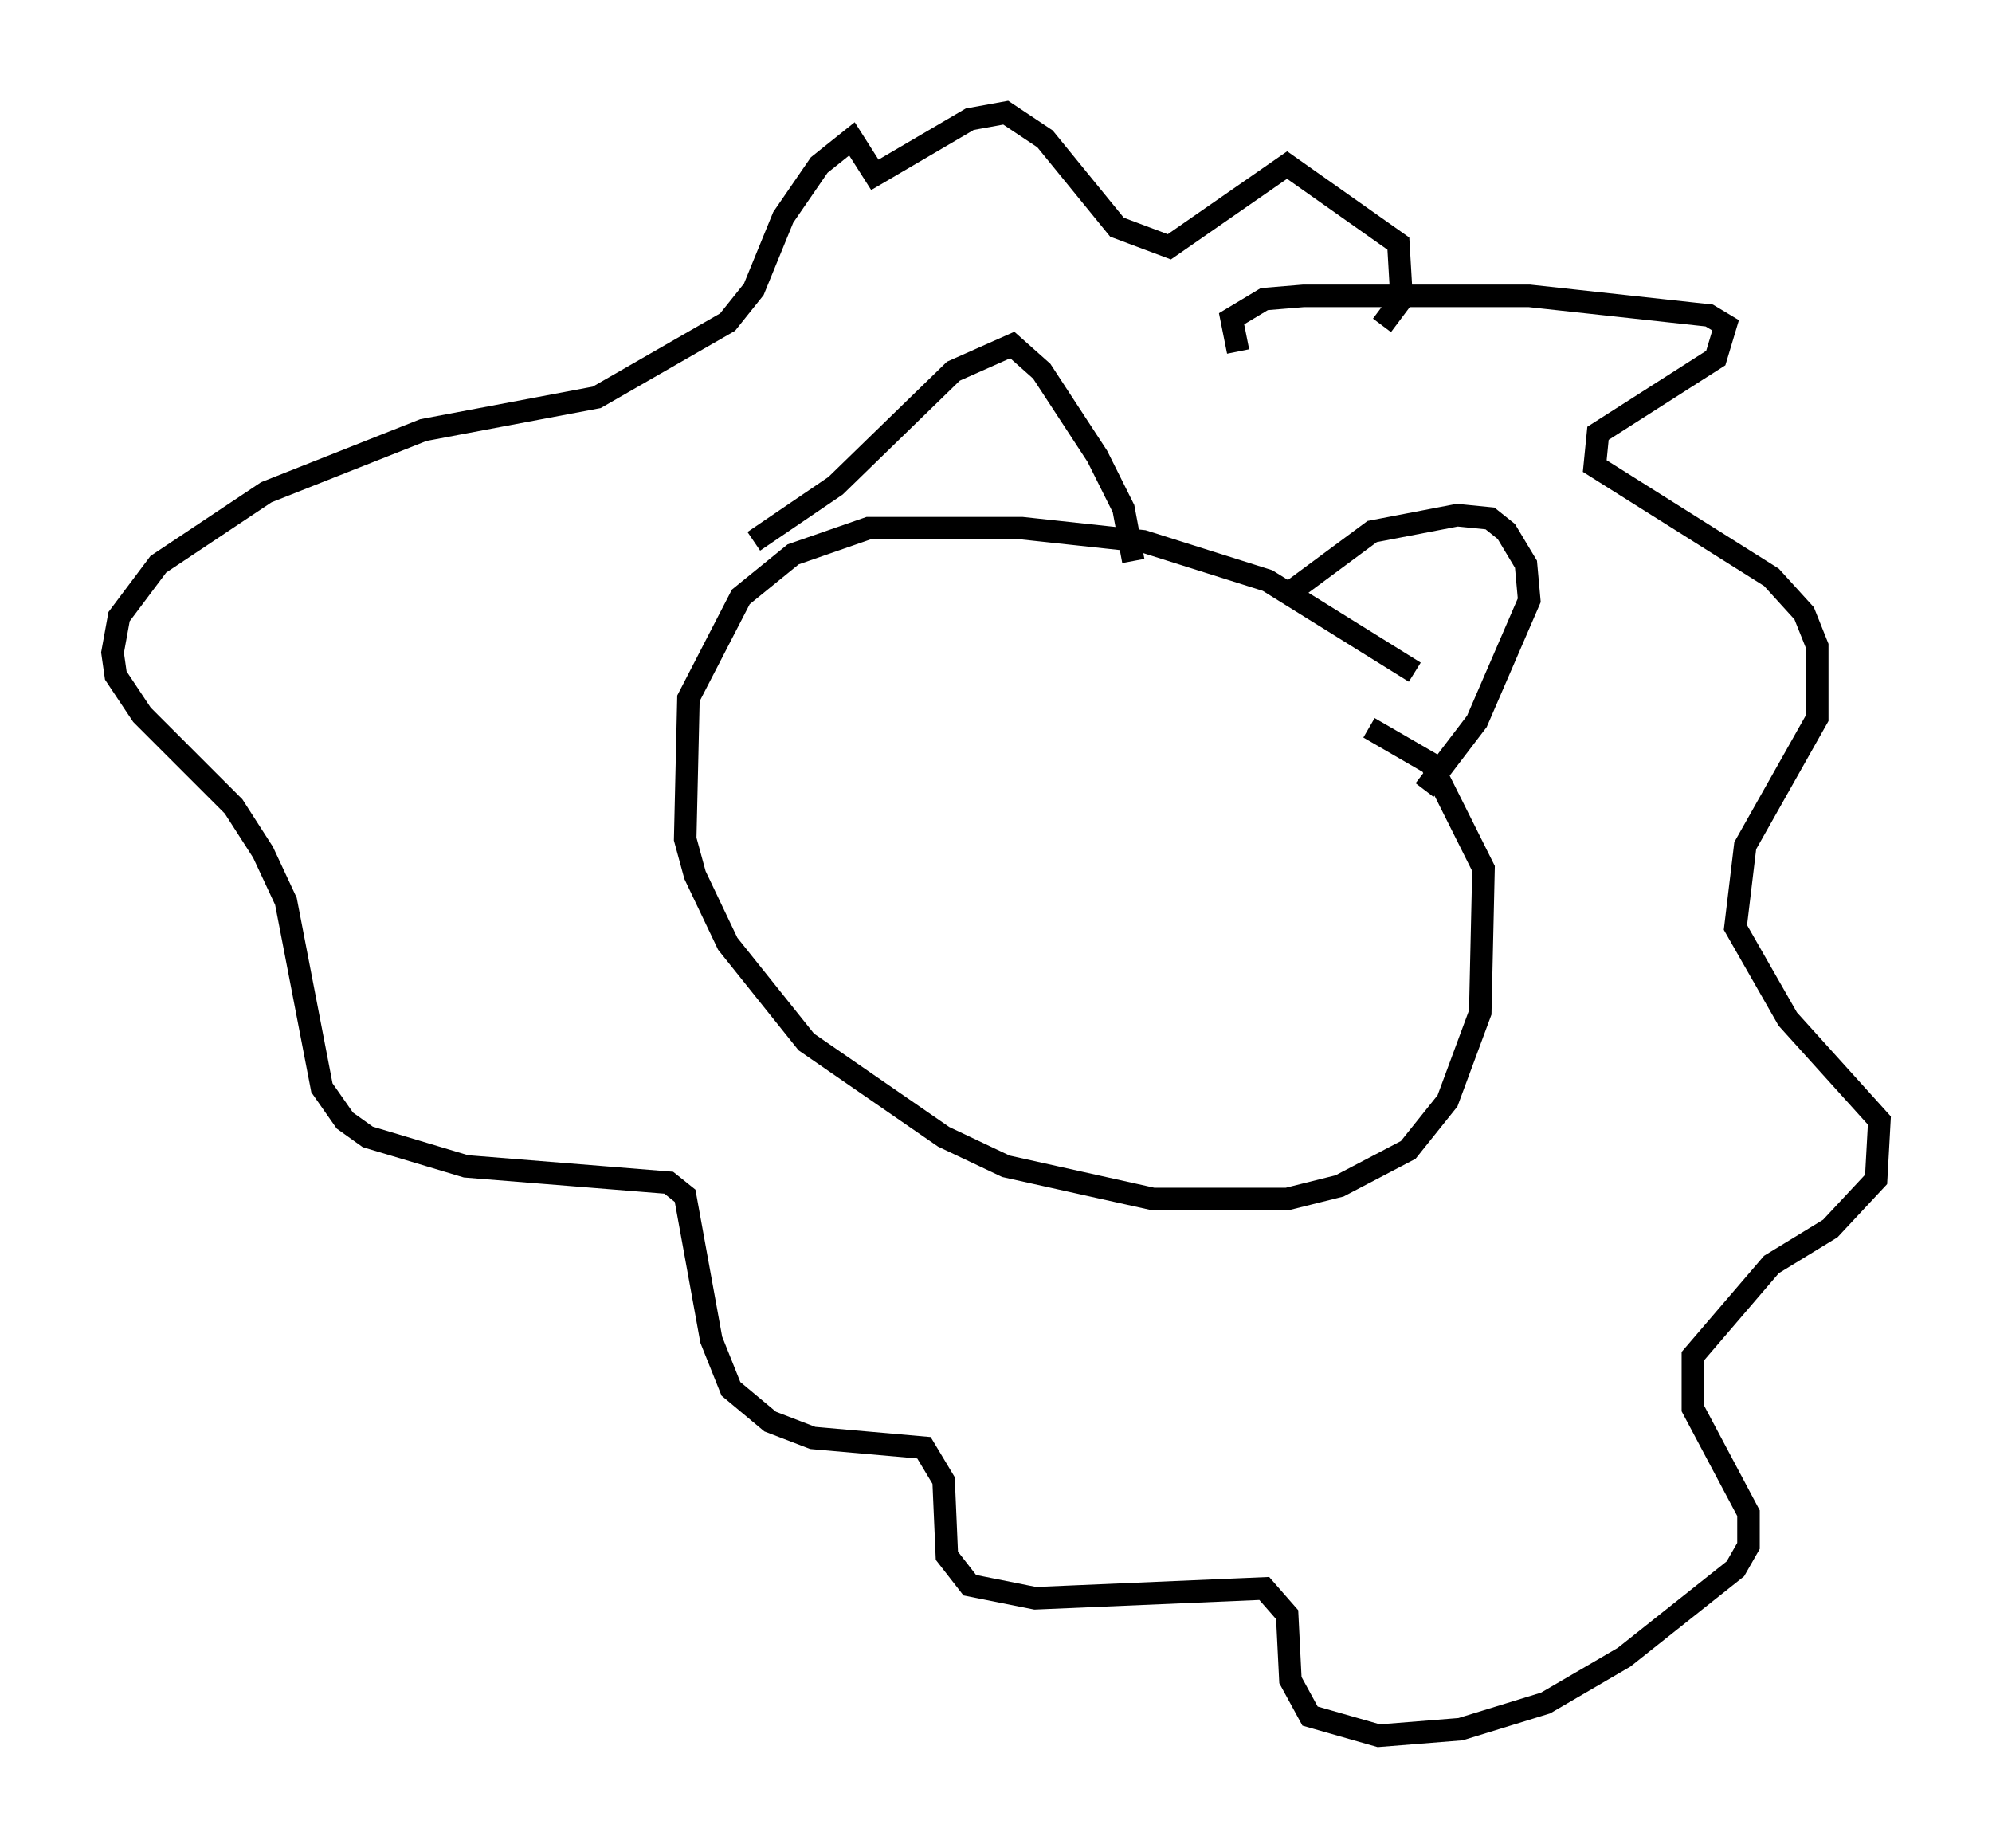 <?xml version="1.0" encoding="utf-8" ?>
<svg baseProfile="full" height="82.045" version="1.1" width="88.436" xmlns="http://www.w3.org/2000/svg" xmlns:ev="http://www.w3.org/2001/xml-events" xmlns:xlink="http://www.w3.org/1999/xlink"><defs /><rect fill="white" height="82.045" width="88.436" x="0" y="0" /><path d="M63.972, 32.017 m-1.162, -2.179 l-6.536, -4.067 -5.52, -1.743 l-5.374, -0.581 -6.827, 0.0 l-3.341, 1.162 -2.324, 1.888 l-2.324, 4.503 -0.145, 6.246 l0.436, 1.598 1.453, 3.05 l3.486, 4.358 6.101, 4.212 l2.76, 1.307 6.536, 1.453 l5.955, 0.0 2.324, -0.581 l3.05, -1.598 1.743, -2.179 l1.453, -3.922 0.145, -6.391 l-2.324, -4.648 -2.76, -1.598 m-5.81, -16.704 l-0.291, -1.453 1.453, -0.872 l1.743, -0.145 10.022, 0.0 l7.989, 0.872 0.726, 0.436 l-0.436, 1.453 -5.229, 3.341 l-0.145, 1.453 7.844, 4.939 l1.453, 1.598 0.581, 1.453 l0.0, 3.196 -3.196, 5.665 l-0.436, 3.631 2.324, 4.067 l4.067, 4.503 -0.145, 2.615 l-2.034, 2.179 -2.615, 1.598 l-3.486, 4.067 0.0, 2.324 l2.469, 4.648 0.0, 1.453 l-0.581, 1.017 -4.939, 3.922 l-3.486, 2.034 -3.777, 1.162 l-3.631, 0.291 -3.05, -0.872 l-0.872, -1.598 -0.145, -2.905 l-1.017, -1.162 -10.168, 0.436 l-2.905, -0.581 -1.017, -1.307 l-0.145, -3.341 -0.872, -1.453 l-4.939, -0.436 -1.888, -0.726 l-1.743, -1.453 -0.872, -2.179 l-1.162, -6.391 -0.726, -0.581 l-9.006, -0.726 -4.358, -1.307 l-1.017, -0.726 -1.017, -1.453 l-1.598, -8.279 -1.017, -2.179 l-1.307, -2.034 -4.067, -4.067 l-1.162, -1.743 -0.145, -1.017 l0.291, -1.598 1.743, -2.324 l4.793, -3.196 6.972, -2.76 l7.698, -1.453 5.81, -3.341 l1.162, -1.453 1.307, -3.196 l1.598, -2.324 1.453, -1.162 l1.017, 1.598 4.212, -2.469 l1.598, -0.291 1.743, 1.162 l3.196, 3.922 2.324, 0.872 l5.229, -3.631 4.939, 3.486 l0.145, 2.469 -0.872, 1.162 m-27.888, 9.587 l3.631, -2.469 5.229, -5.084 l2.615, -1.162 1.307, 1.162 l2.469, 3.777 1.162, 2.324 l0.436, 2.324 m6.682, 1.598 l3.922, -2.905 3.777, -0.726 l1.453, 0.145 0.726, 0.581 l0.872, 1.453 0.145, 1.598 l-2.324, 5.374 -2.324, 3.05 " fill="none" stroke="black" stroke-width="1" /></svg>